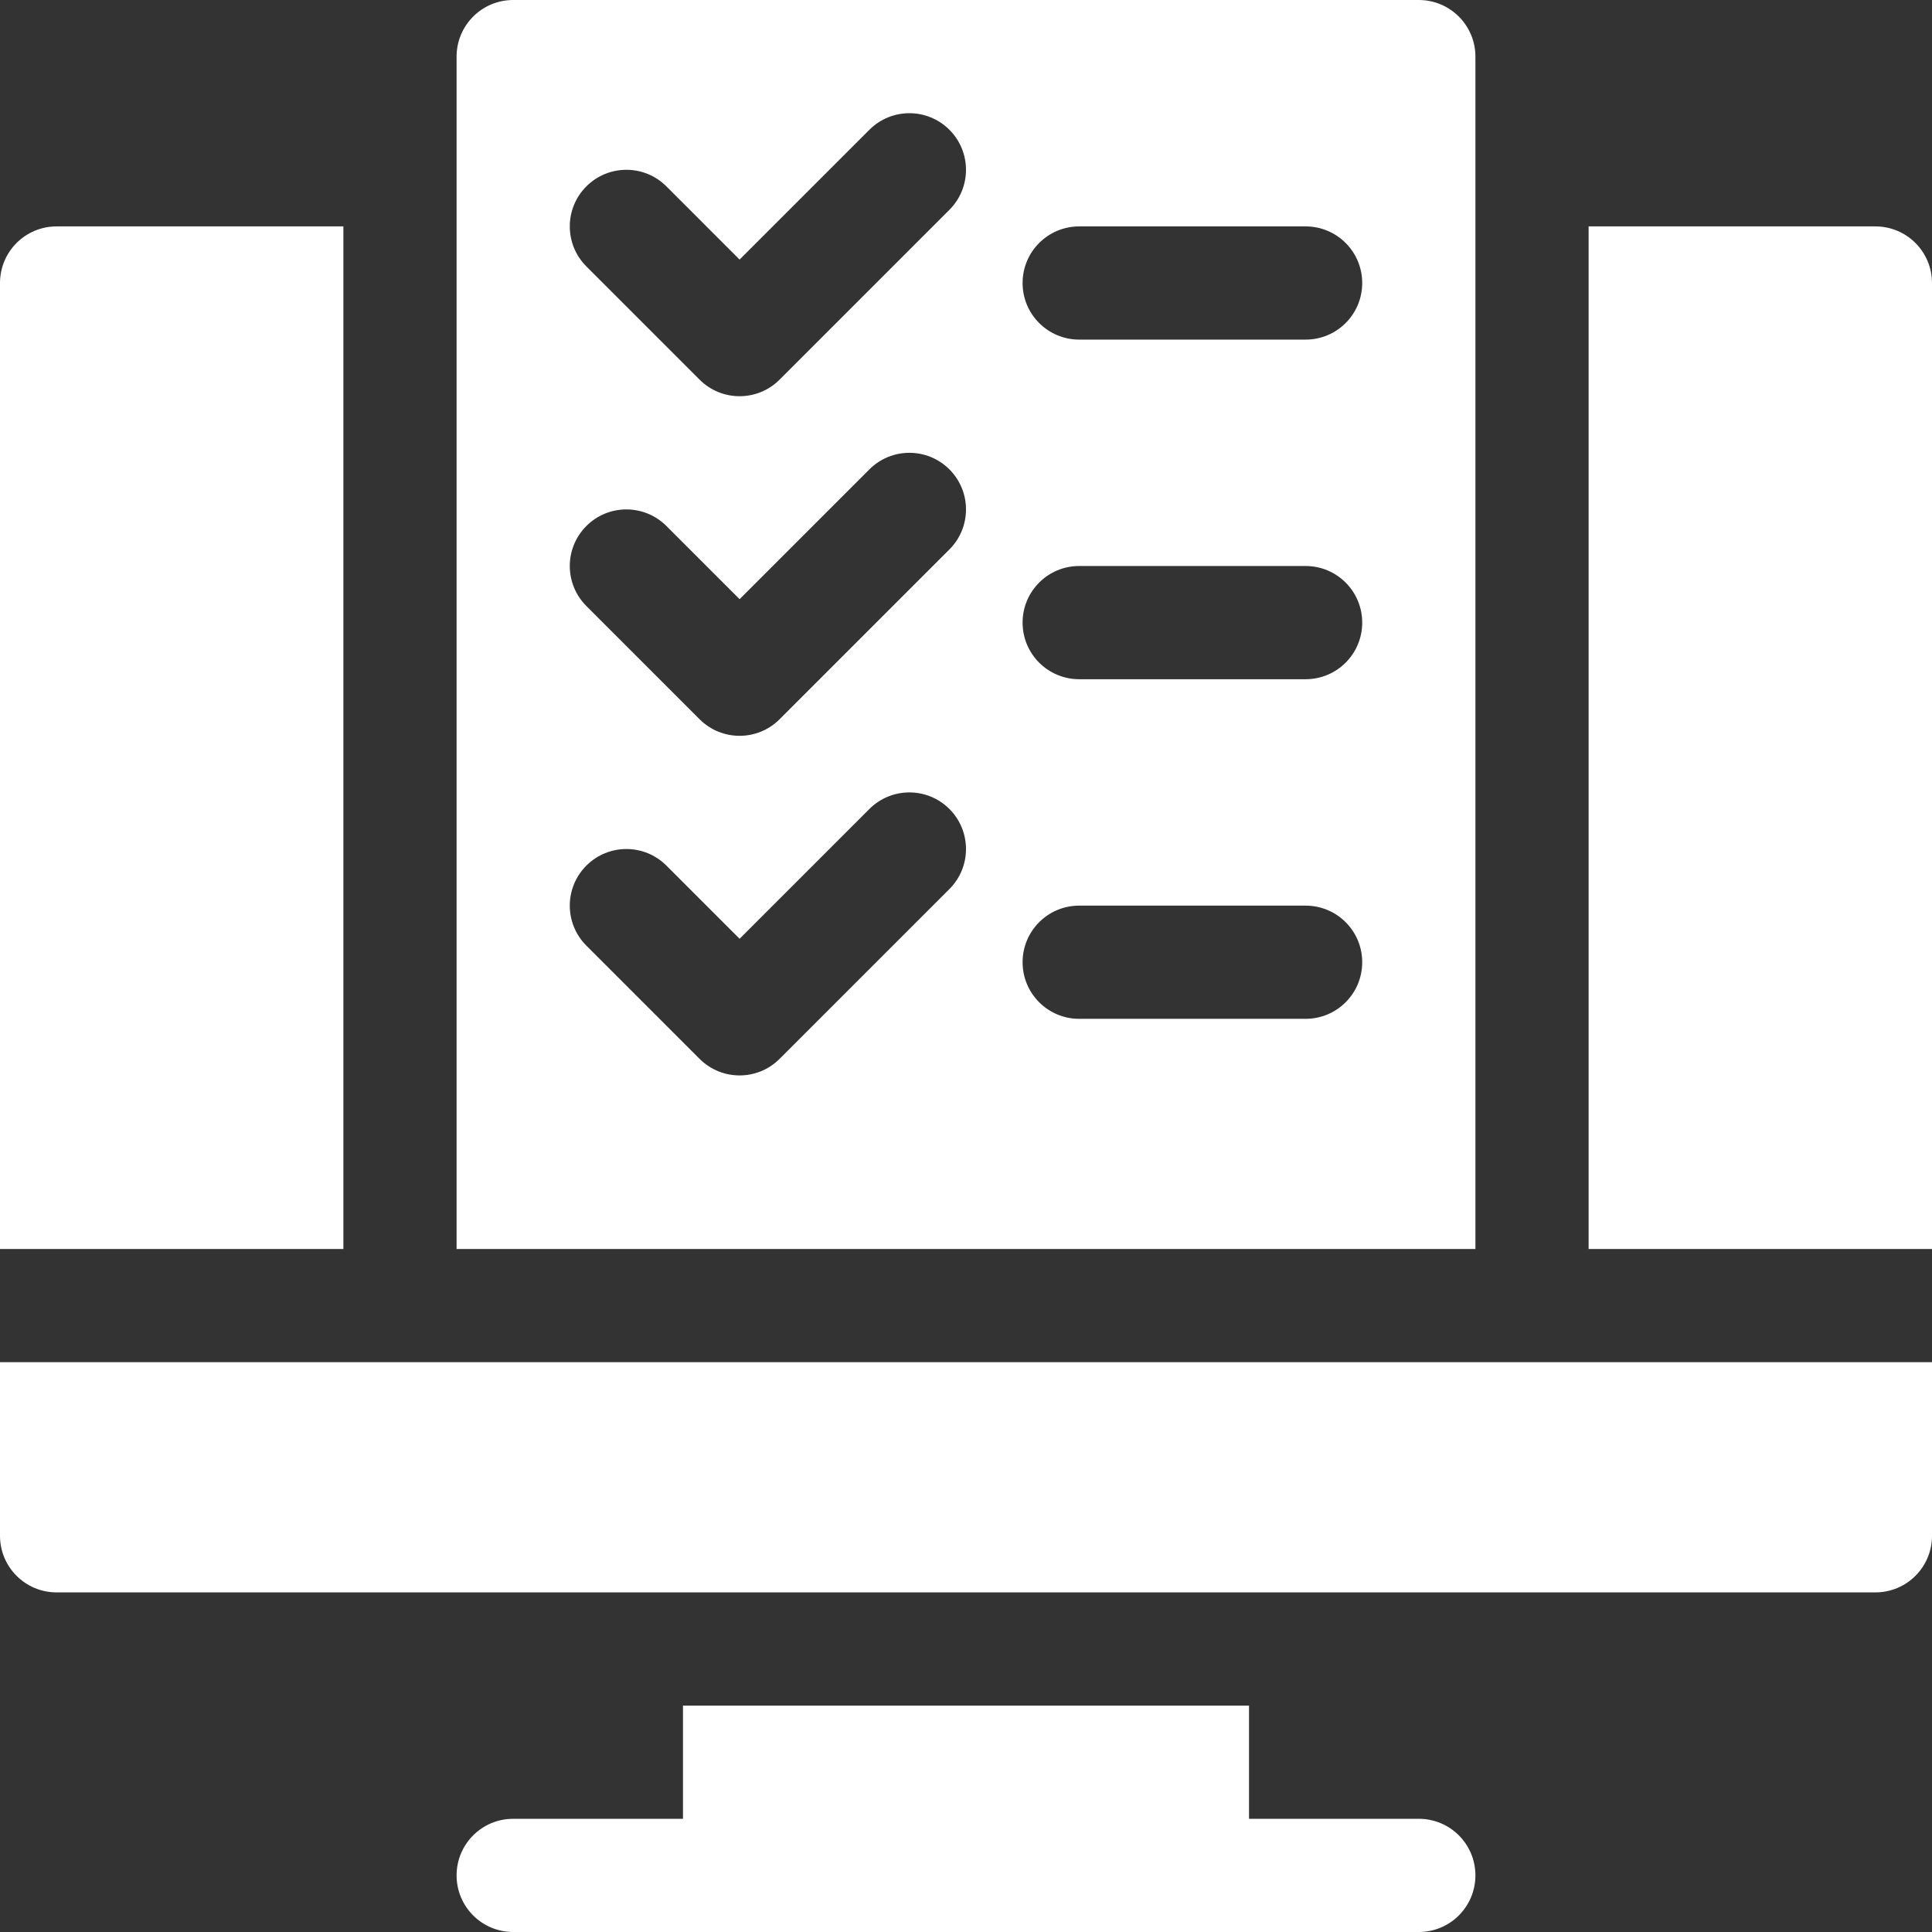 <svg width="113" height="113" viewBox="0 0 113 113" fill="none" xmlns="http://www.w3.org/2000/svg">
<rect x="0" y="0" width="113" height="113" fill="#333333" stroke="none"/>
<path d="M39.947 99.758V106.379H30.016C28.186 106.379 26.705 107.86 26.705 109.689C26.705 111.519 28.186 113 30.016 113H82.984C84.814 113 86.295 111.519 86.295 109.689C86.295 107.86 84.814 106.379 82.984 106.379H73.053V99.758H39.947Z" fill="white"/>
<path d="M30.016 0C28.187 0 26.705 1.482 26.705 3.311V73.053H86.295V3.311C86.295 1.482 84.813 0 82.984 0H30.016ZM55.53 51.999L45.598 61.93C44.952 62.577 44.105 62.9 43.258 62.9C42.411 62.9 41.564 62.577 40.917 61.93L34.296 55.309C33.003 54.016 33.003 51.921 34.296 50.628C35.589 49.335 37.684 49.335 38.977 50.628L43.258 54.908L50.849 47.317C52.142 46.024 54.237 46.024 55.53 47.317C56.823 48.611 56.823 50.706 55.53 51.999ZM55.53 32.136L45.598 42.067C44.952 42.714 44.105 43.037 43.258 43.037C42.411 43.037 41.564 42.714 40.917 42.067L34.296 35.446C33.003 34.153 33.003 32.058 34.296 30.765C35.589 29.472 37.684 29.472 38.977 30.765L43.258 35.045L50.849 27.454C52.142 26.161 54.237 26.161 55.53 27.454C56.823 28.747 56.823 30.842 55.53 32.136ZM55.53 12.272L45.598 22.204C44.952 22.851 44.105 23.174 43.258 23.174C42.411 23.174 41.564 22.851 40.917 22.204L34.296 15.583C33.003 14.29 33.003 12.194 34.296 10.901C35.589 9.608 37.684 9.608 38.977 10.901L43.258 15.182L50.849 7.591C52.142 6.298 54.237 6.298 55.53 7.591C56.823 8.884 56.823 10.979 55.53 12.272ZM76.363 59.59H63.121C61.291 59.59 59.81 58.109 59.81 56.279C59.81 54.449 61.291 52.969 63.121 52.969H76.363C78.193 52.969 79.674 54.449 79.674 56.279C79.674 58.109 78.193 59.59 76.363 59.59ZM76.363 39.727H63.121C61.291 39.727 59.81 38.246 59.81 36.416C59.81 34.586 61.291 33.105 63.121 33.105H76.363C78.193 33.105 79.674 34.586 79.674 36.416C79.674 38.246 78.193 39.727 76.363 39.727ZM76.363 19.863H63.121C61.291 19.863 59.81 18.383 59.81 16.553C59.81 14.723 61.291 13.242 63.121 13.242H76.363C78.193 13.242 79.674 14.723 79.674 16.553C79.674 18.383 78.193 19.863 76.363 19.863Z" fill="white"/>
<path d="M109.689 13.242H92.916V73.053H113V16.553C113 14.723 111.519 13.242 109.689 13.242Z" fill="white"/>
<path d="M3.311 93.137H109.689C111.519 93.137 113 91.656 113 89.826V79.674H0V89.826C0 91.656 1.481 93.137 3.311 93.137Z" fill="white"/>
<path d="M20.084 13.242H3.311C1.481 13.242 0 14.723 0 16.553V73.053H20.084V13.242Z" fill="white"/>
</svg>
